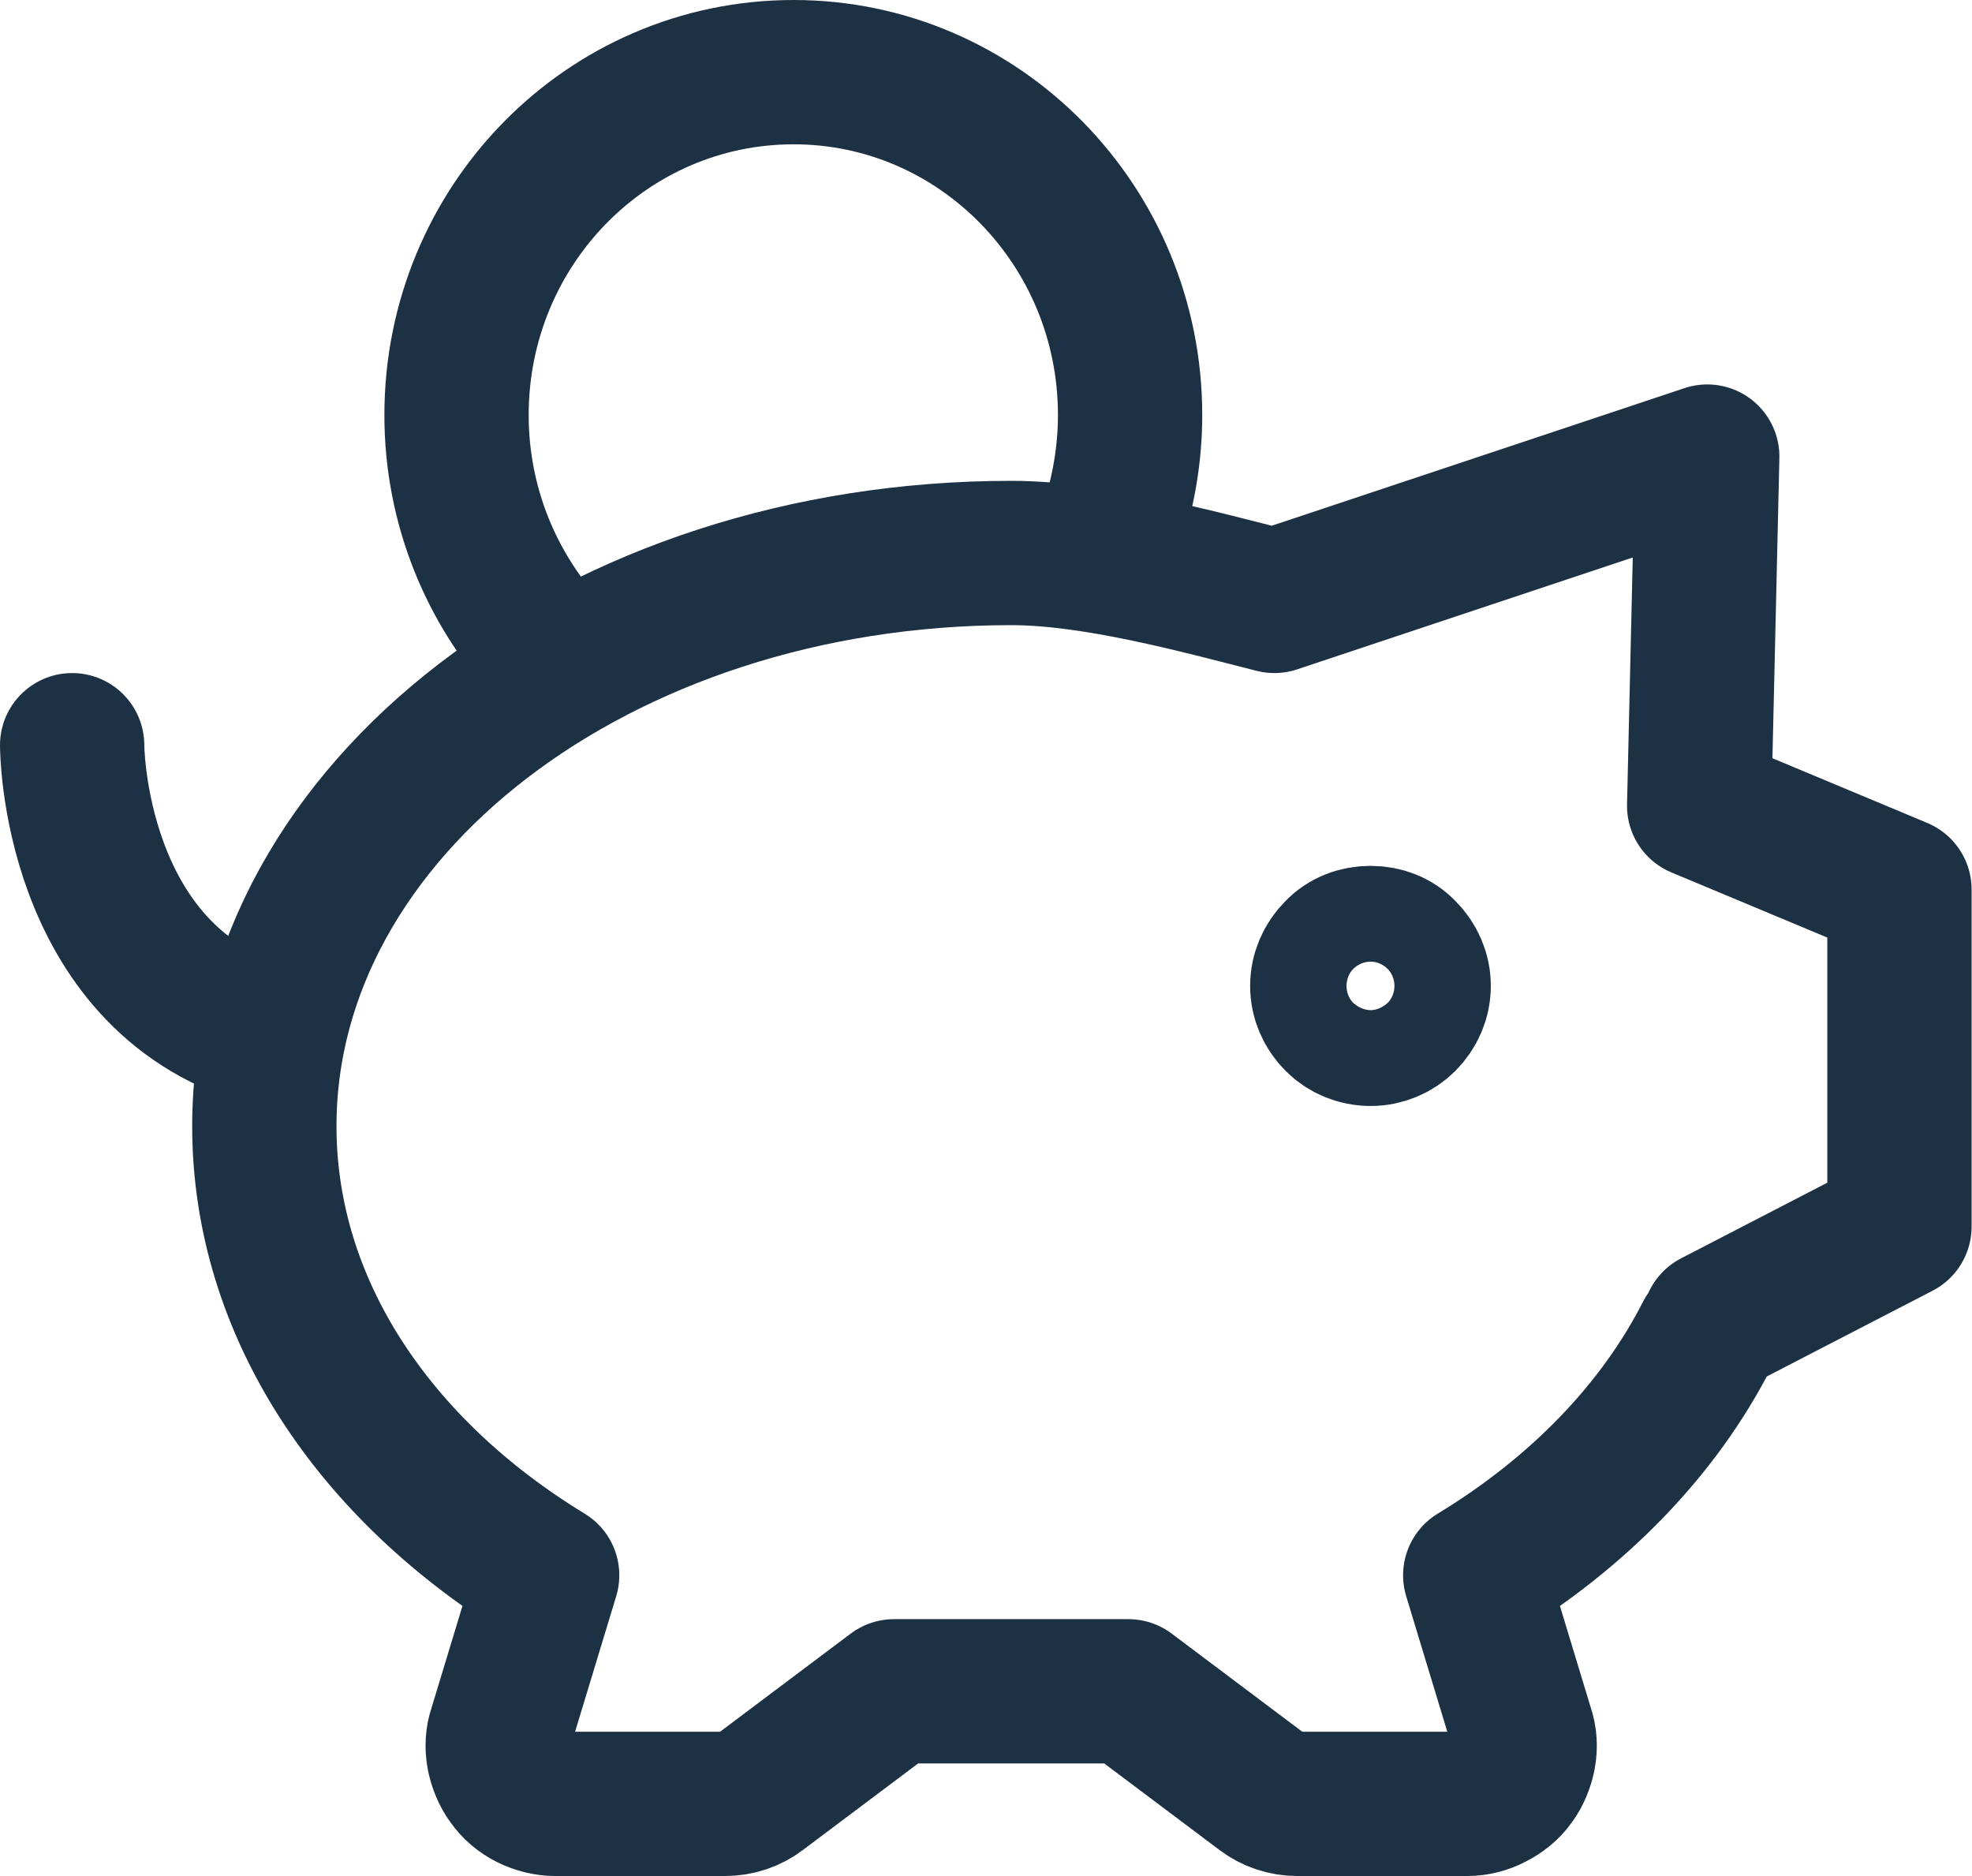 <svg width="34.167" height="32.5" viewBox="0 0 34.167 32.5" fill="none" xmlns="http://www.w3.org/2000/svg" xmlns:xlink="http://www.w3.org/1999/xlink">
	<desc>
			Created with Pixso.
	</desc>
	<defs/>
	<rect id="Icon Big" rx="-0.5" width="29" height="29" transform="translate(2.75 1.75)" fill="#FFFFFF" fill-opacity="0"/>
	<path id="Vector" d="M29.7 22.91L32.91 21.25L32.91 15.41L29.44 13.96L29.58 7.91L22.08 10.41C20.78 10.08 18.97 9.58 17.52 9.58C10.37 9.58 4.58 14.03 4.58 19.51C4.58 22.66 6.49 25.47 9.48 27.29L8.67 29.96C8.62 30.1 8.61 30.26 8.64 30.42C8.67 30.57 8.73 30.72 8.82 30.84C8.91 30.97 9.03 31.07 9.17 31.14C9.31 31.21 9.47 31.25 9.62 31.25L12.56 31.25C12.78 31.25 12.99 31.18 13.16 31.05L15.49 29.3L19.55 29.3L21.88 31.05C22.05 31.18 22.26 31.25 22.48 31.25L25.42 31.25C25.57 31.25 25.73 31.21 25.86 31.14C26 31.07 26.13 30.97 26.22 30.84C26.31 30.72 26.37 30.57 26.4 30.42C26.43 30.26 26.42 30.1 26.37 29.96L25.56 27.29C27.34 26.21 28.74 24.77 29.58 23.12" stroke="#1C3144" stroke-opacity="1" stroke-width="2.5" stroke-linejoin="round" stroke-linecap="round"/>
	<path id="Vector" d="M23.16 17.67C23 17.51 22.91 17.3 22.91 17.08C22.91 16.86 23 16.65 23.16 16.49C23.31 16.33 23.52 16.25 23.75 16.25C23.97 16.25 24.18 16.33 24.33 16.49C24.49 16.65 24.58 16.86 24.58 17.08C24.58 17.3 24.49 17.51 24.33 17.67C24.18 17.82 23.97 17.91 23.75 17.91C23.52 17.91 23.31 17.82 23.16 17.67Z" stroke="#1C3144" stroke-opacity="1" stroke-width="2.5" stroke-linejoin="round"/>
	<path id="Vector" d="M1.25 12.91C1.25 12.91 1.25 16.91 4.58 17.91" stroke="#1C3144" stroke-opacity="1" stroke-width="2.5" stroke-linejoin="round" stroke-linecap="round"/>
	<path id="Vector" d="M19.25 9.17C19.46 8.55 19.58 7.88 19.58 7.19C19.58 3.91 16.97 1.25 13.75 1.25C10.52 1.25 7.91 3.91 7.91 7.19C7.91 8.76 8.51 10.18 9.48 11.25" stroke="#1C3144" stroke-opacity="1" stroke-width="2.5" stroke-linejoin="round"/>
</svg>
